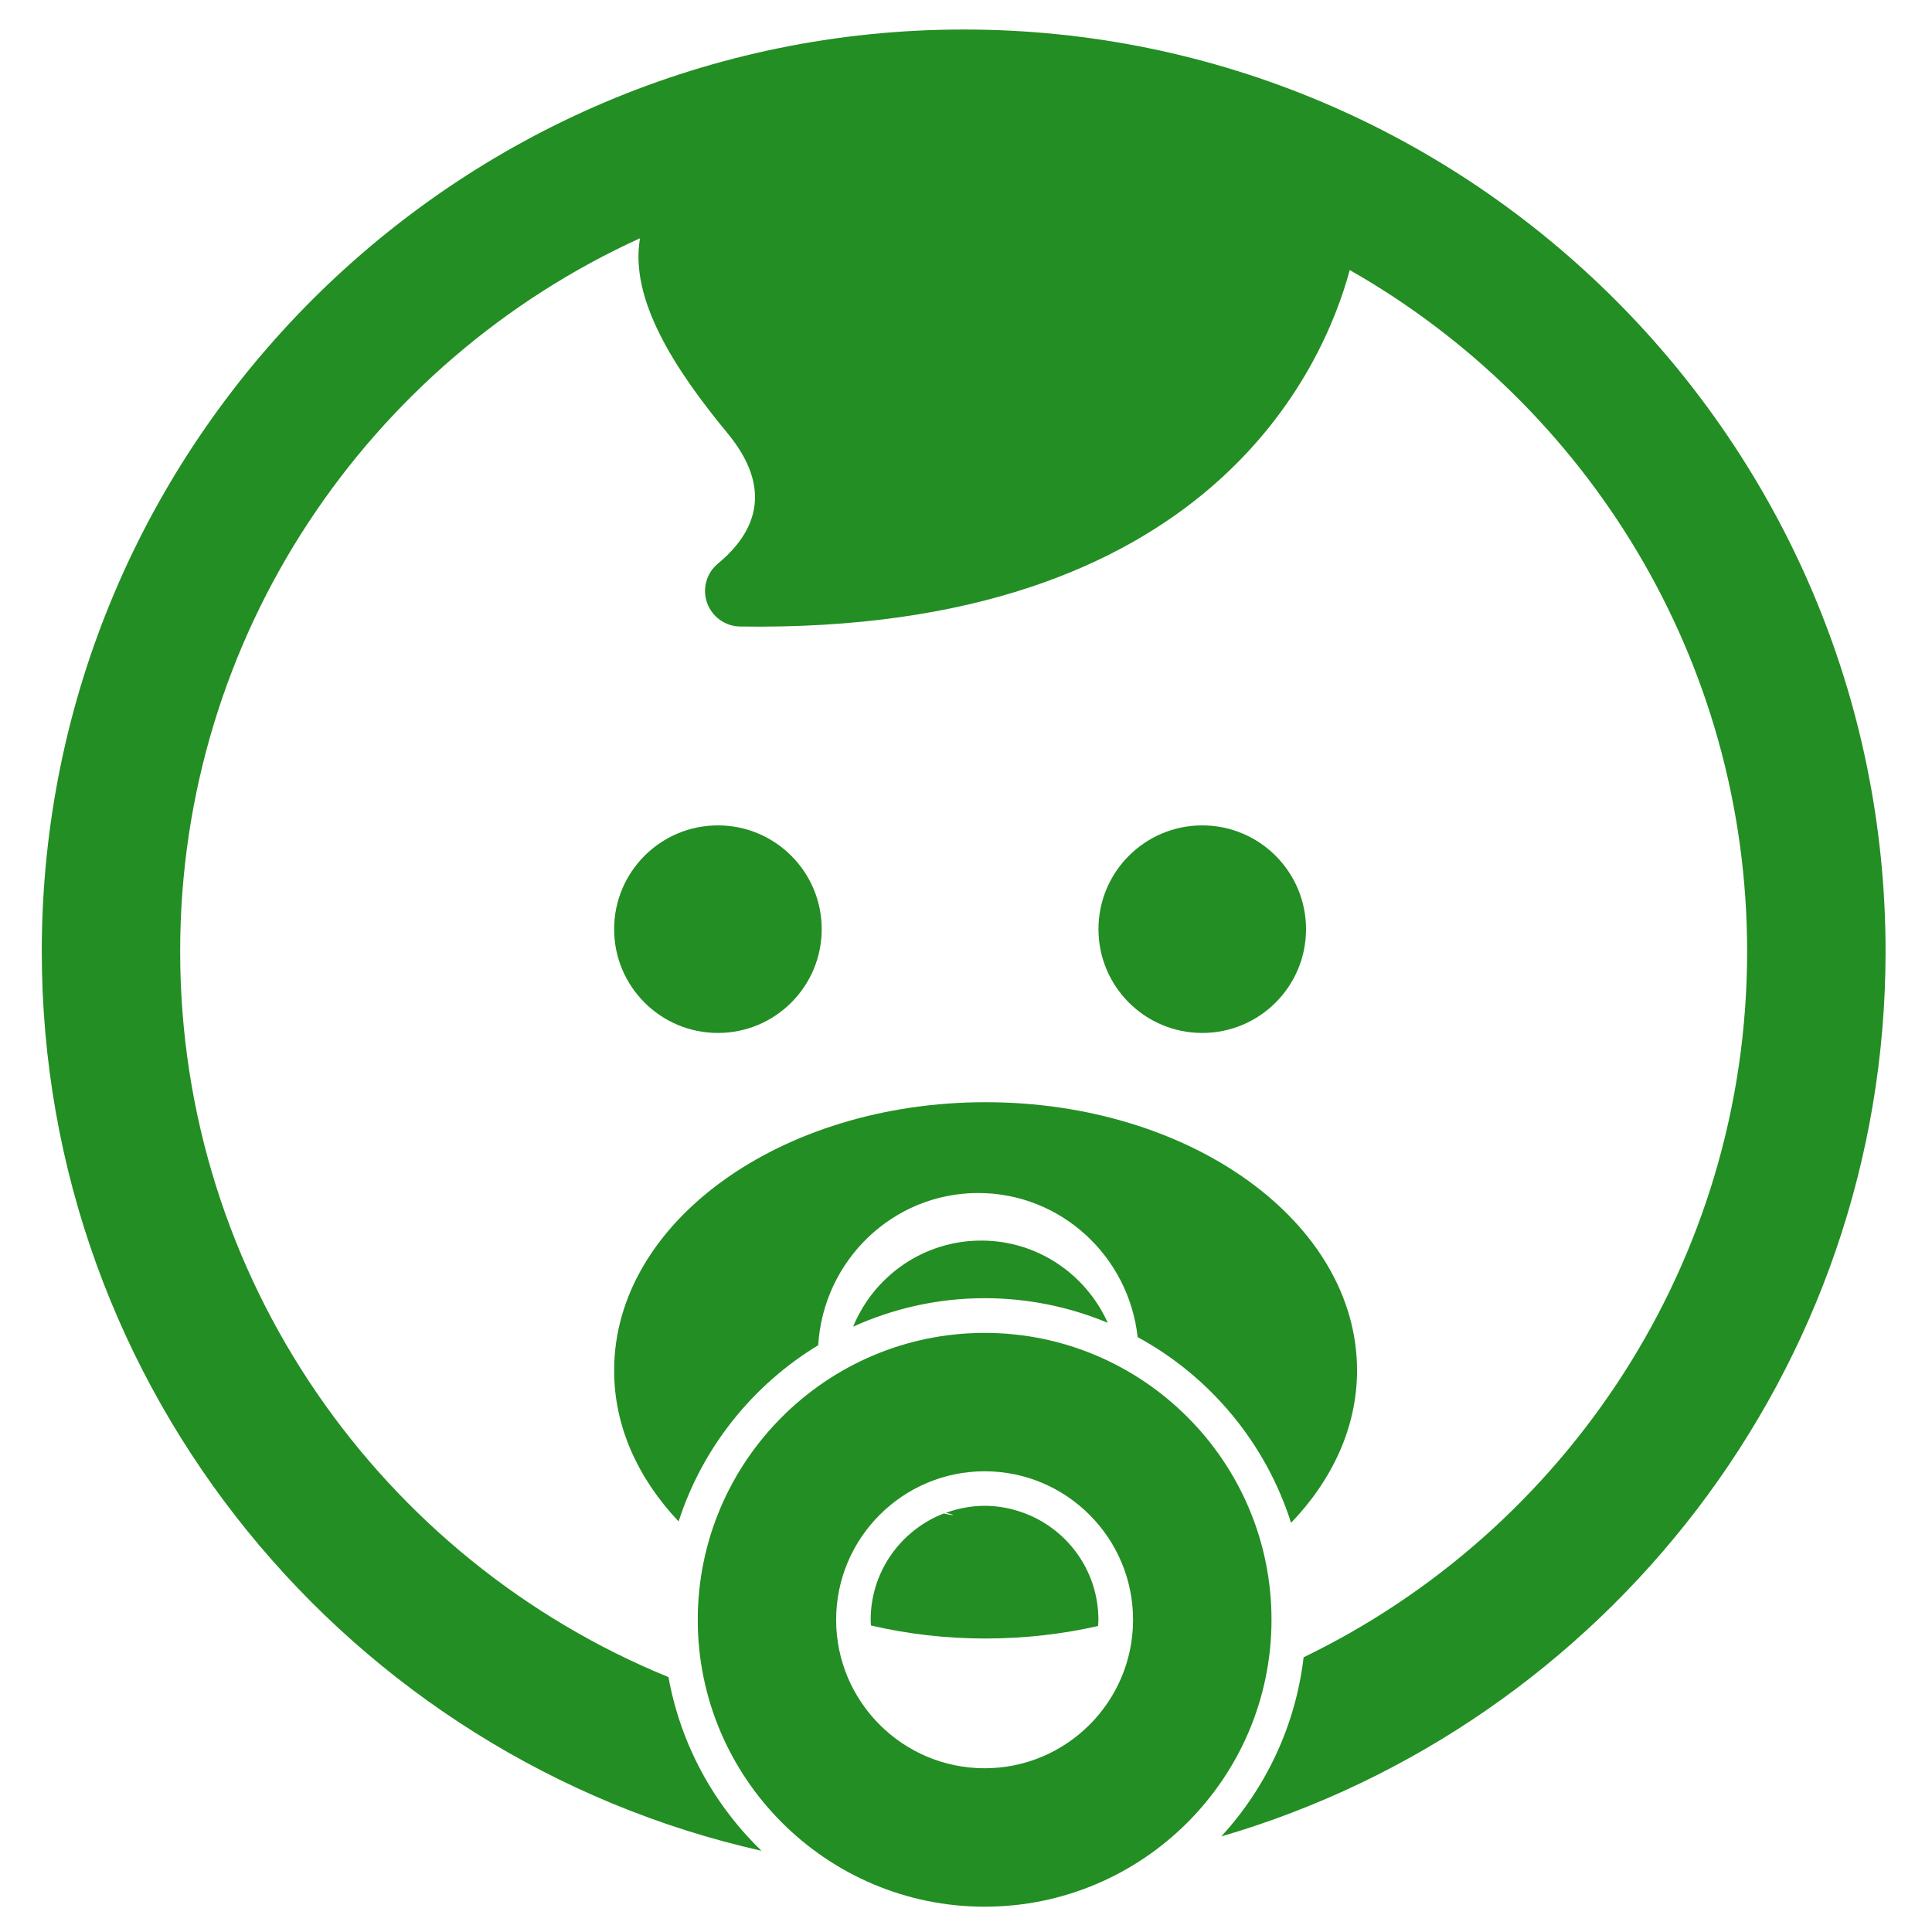 <?xml version="1.0" encoding="utf-8"?>
<!-- Generator: Adobe Illustrator 16.0.0, SVG Export Plug-In . SVG Version: 6.00 Build 0)  -->
<!DOCTYPE svg PUBLIC "-//W3C//DTD SVG 1.1//EN" "http://www.w3.org/Graphics/SVG/1.1/DTD/svg11.dtd">
<svg version="1.1" id="Layer_1" xmlns="http://www.w3.org/2000/svg" xmlns:xlink="http://www.w3.org/1999/xlink" x="0px" y="0px"
	 width="32px" height="32px" viewBox="0 0 32 32" enable-background="new 0 0 32 32" xml:space="preserve">
<g>
	<path fill="#238E23" d="M15.962,0.489c-8.419,0-15.27,6.851-15.27,15.27c0,7.269,5.107,13.363,11.921,14.896
		c-0.787-0.76-1.339-1.758-1.541-2.877c-4.739-1.936-8.088-6.592-8.088-12.019c0-5.245,3.129-9.77,7.617-11.813
		c-0.178,1.013,0.582,2.18,1.447,3.227c0.783,0.947,0.447,1.662-0.157,2.162c-0.19,0.157-0.262,0.416-0.18,0.649
		c0.082,0.232,0.3,0.389,0.546,0.393c7.777,0.116,9.668-4.306,10.099-5.904c3.928,2.233,6.582,6.454,6.582,11.286
		c0,5.14-3.002,9.591-7.346,11.691c-0.134,1.138-0.628,2.164-1.363,2.967c6.349-1.853,11.002-7.72,11.002-14.658
		C31.232,7.34,24.382,0.489,15.962,0.489z"/>
	<circle fill="#238E23" cx="11.891" cy="15.39" r="1.719"/>
	<circle fill="#238E23" cx="19.913" cy="15.39" r="1.719"/>
	<path fill="#238E23" d="M11.24,25.2c0.396-1.229,1.229-2.261,2.312-2.919c0.086-1.406,1.238-2.521,2.65-2.521
		c1.368,0,2.493,1.045,2.641,2.387c1.2,0.652,2.121,1.754,2.541,3.076c0.688-0.718,1.093-1.588,1.093-2.525
		c0-2.454-2.756-4.442-6.152-4.442c-3.398,0-6.153,1.988-6.153,4.442C10.171,23.626,10.566,24.486,11.24,25.2z"/>
	<path fill="#238E23" d="M16.9,25.039c-0.187-0.063-0.387-0.098-0.592-0.098c-0.225,0-0.439,0.043-0.639,0.115
		c0.178,0.045,0.147,0.053-0.038,0.012c-0.706,0.274-1.21,0.959-1.21,1.761c0,0.03,0.003,0.063,0.005,0.094
		c0.598,0.14,1.234,0.216,1.897,0.216c0.649,0,1.276-0.074,1.864-0.207c0.002-0.035,0.006-0.067,0.006-0.103
		C18.193,25.995,17.65,25.288,16.9,25.039z"/>
	<path fill="#238E23" d="M16.252,20.548c-0.959,0-1.779,0.591-2.121,1.425c0.665-0.3,1.401-0.471,2.178-0.471
		c0.722,0,1.41,0.146,2.039,0.408C17.988,21.109,17.188,20.548,16.252,20.548z"/>
	<path fill="#238E23" d="M16.309,22.077c-2.62,0-4.752,2.132-4.752,4.752c0,2.619,2.132,4.752,4.752,4.752
		c2.619,0,4.751-2.132,4.751-4.752C21.061,24.208,18.928,22.077,16.309,22.077z M16.309,29.288c-1.357,0-2.46-1.103-2.46-2.459
		s1.104-2.46,2.46-2.46s2.458,1.104,2.458,2.46S17.665,29.288,16.309,29.288z"/>
</g>
</svg>
